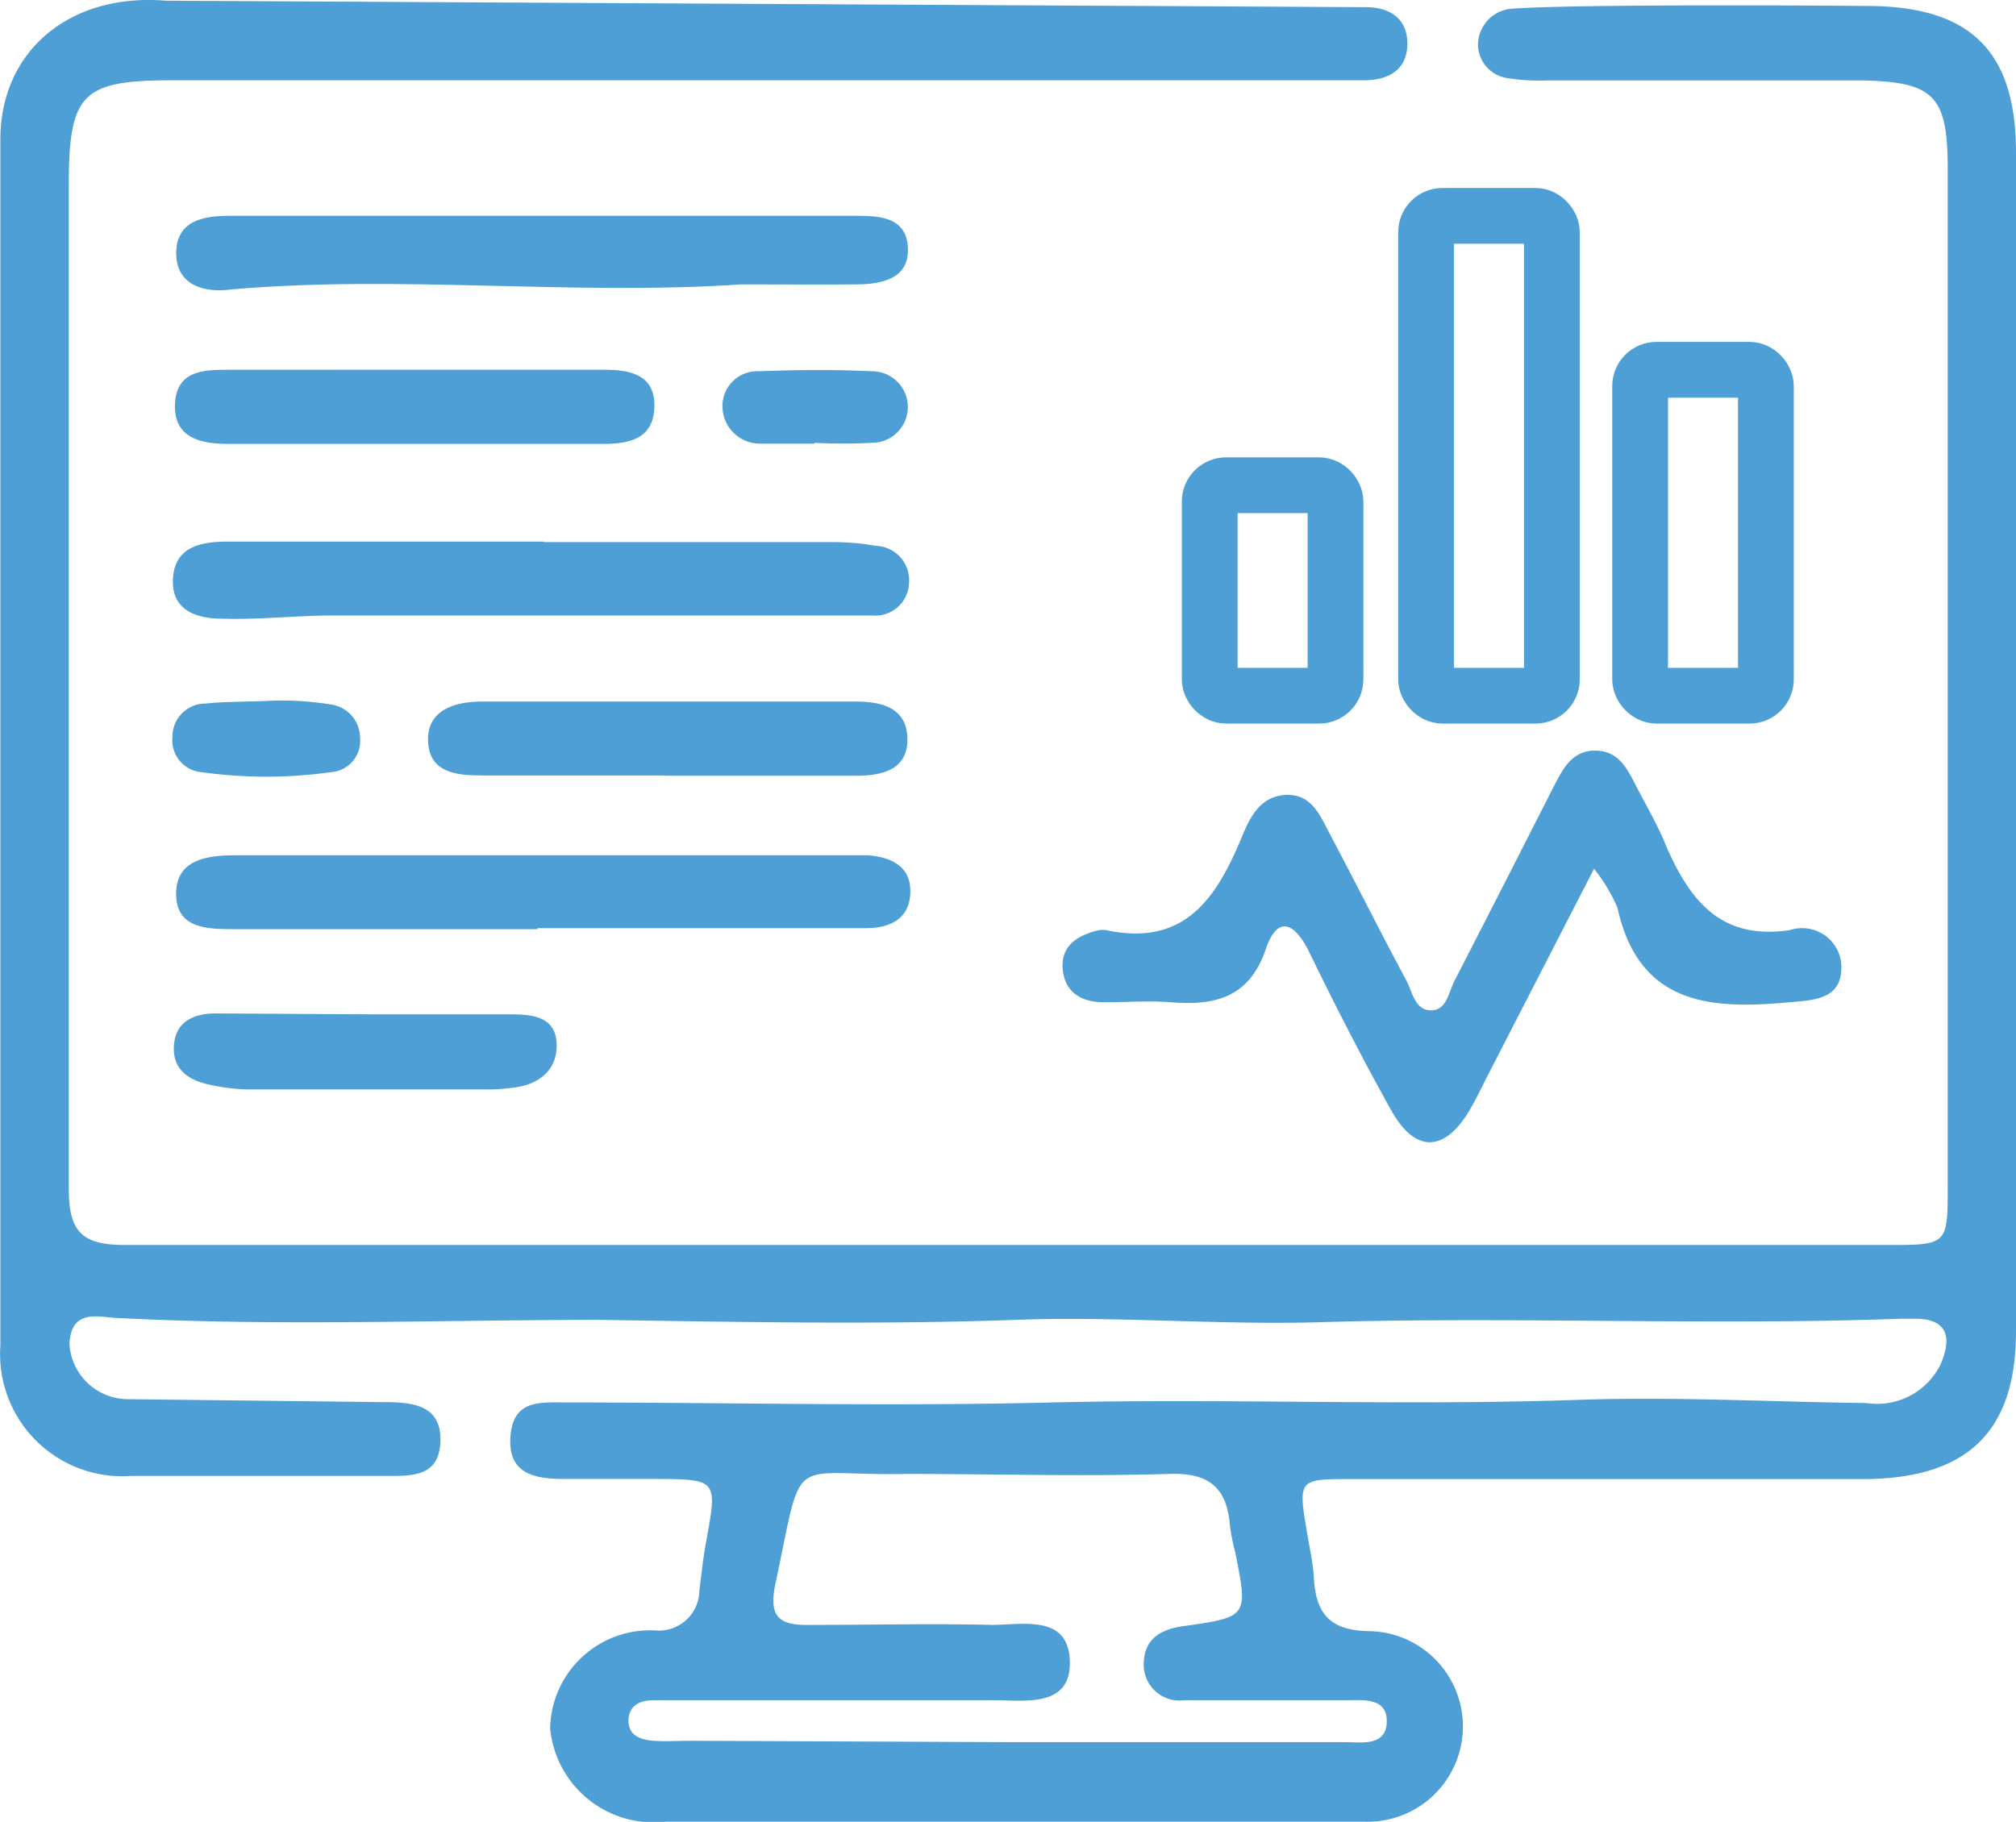 <svg id="dashboard-01" xmlns="http://www.w3.org/2000/svg" width="48.914" height="44.215" viewBox="0 0 48.914 44.215">
  <path id="Caminho_1599" data-name="Caminho 1599" d="M33.127.17c.569,0,1.017.263,1.01.9s-.477.868-1.031.875H4.16c-2.177,0-2.5.327-2.5,2.532V28.852c0,1.06.341,1.359,1.373,1.359H45.768c1.473,0,1.48,0,1.48-1.423V4.082c0-1.771-.341-2.1-2.091-2.134H37.537a4.98,4.98,0,0,1-.975-.057.832.832,0,0,1-.711-.811.889.889,0,0,1,.768-.868C37.85.106,43.114.12,45.284.141c2.5,0,3.621,1.081,3.621,3.557V32.3c0,2.419-1.152,3.557-3.621,3.592H32.771c-1.273,0-1.288,0-1.067,1.3.057.356.142.711.164,1.074.043.854.356,1.295,1.316,1.316a2.313,2.313,0,1,1-.107,4.624H16.139a2.521,2.521,0,0,1-2.8-2.262A2.427,2.427,0,0,1,15.9,39.566a.982.982,0,0,0,1.06-.975c.05-.391.092-.79.164-1.181.277-1.522.285-1.515-1.3-1.522H13.642c-.754,0-1.33-.171-1.266-1.031s.662-.832,1.295-.825c3.948,0,7.9.1,11.844,0,4.268-.1,8.536.085,12.8-.064,2.3-.078,4.638.05,6.957.078a1.714,1.714,0,0,0,1.807-.946c.249-.583.221-1.1-.626-1.1H46.13c-4.7.171-9.411-.057-14.121.085-2.447.071-4.923-.149-7.384-.057-3.365.121-6.737.05-10.094,0-3.87,0-7.747.157-11.624-.043-.47,0-1.181-.277-1.231.619A1.423,1.423,0,0,0,3.1,33.953l6.189.071c.711,0,1.423.064,1.387.967s-.783.818-1.423.825H3.164A2.966,2.966,0,0,1,0,32.651V3.378C0,1.244,1.67-.179,4.017.013M24.448,42.276h8.159c.405,0,1.017.114,1.031-.491s-.59-.526-1-.526H28.723a.868.868,0,0,1-.982-.861c0-.633.413-.861.975-.939,1.558-.221,1.558-.228,1.245-1.793a5.1,5.1,0,0,1-.128-.64c-.071-.925-.505-1.295-1.48-1.259-2.134.064-4.268,0-6.4,0-2.881.057-2.454-.612-3.151,2.682-.185.868.178,1,.9.982,1.423,0,2.9-.036,4.346,0,.754,0,1.864-.263,1.9.875s-1.088.953-1.835.953H15.84c-.327,0-.6.135-.6.5s.306.462.612.484.583,0,.875,0Z" transform="translate(0.009 0.004)" fill="#4d9fd5"/>
  <path id="Caminho_1600" data-name="Caminho 1600" d="M45.568,25.952l-2.611,5.079c-.128.256-.256.519-.4.768-.619,1.053-1.337,1.06-1.921,0-.711-1.273-1.366-2.561-2-3.863-.363-.711-.761-.825-1.031-.036-.4,1.181-1.231,1.38-2.3,1.295-.541-.043-1.088,0-1.629,0s-.946-.235-1-.8.356-.825.861-.946a.569.569,0,0,1,.213,0c1.935.405,2.689-.847,3.3-2.333.192-.462.455-.939,1.067-.953s.811.519,1.046.96c.626,1.181,1.224,2.376,1.857,3.557.142.277.206.711.59.711s.427-.434.569-.711q1.216-2.369,2.419-4.738c.221-.427.448-.868,1.017-.854s.768.462.989.889.526.953.711,1.423c.576,1.316,1.323,2.3,3.009,2.042a.953.953,0,0,1,1.245.9c0,.79-.669.8-1.273.854-1.914.178-3.642.064-4.162-2.3a4.19,4.19,0,0,0-.576-.953Z" transform="translate(-6.891 -4.871)" fill="#4d9fd5"/>
  <path id="Caminho_1601" data-name="Caminho 1601" d="M14.331,16.67h6.957a6.111,6.111,0,0,1,1.081.092.832.832,0,0,1,.8.889.818.818,0,0,1-.889.8H9.209c-.9,0-1.807.107-2.7.078-.59,0-1.238-.178-1.2-.96s.662-.9,1.266-.911h7.718Z" transform="translate(-1.113 -3.514)" fill="#4d9fd5"/>
  <path id="Caminho_1602" data-name="Caminho 1602" d="M14.174,28.1h-7.4c-.654,0-1.366-.036-1.366-.854s.711-.939,1.423-.939H22.206c.555.05,1.031.263,1.017.9s-.484.861-1.046.868h-8Z" transform="translate(-1.135 -5.55)" fill="#4d9fd5"/>
  <path id="Caminho_1603" data-name="Caminho 1603" d="M19.118,8.3c-4.119.277-8.245-.235-12.364.121-.633.092-1.344-.085-1.344-.875s.654-.911,1.288-.911H21.964c.569,0,1.174.064,1.2.79s-.612.868-1.224.875C21,8.308,20.064,8.3,19.118,8.3Z" transform="translate(-1.135 -1.398)" fill="#4d9fd5"/>
  <path id="Caminho_1604" data-name="Caminho 1604" d="M18.9,23.37H14.45c-.6,0-1.259-.064-1.295-.818s.619-.967,1.273-.975h9.113c.619,0,1.231.149,1.245.9s-.612.9-1.224.9H18.9Z" transform="translate(-2.769 -4.551)" fill="#4d9fd5"/>
  <path id="Caminho_1605" data-name="Caminho 1605" d="M11.221,11.37h4.56c.612,0,1.238.107,1.224.889s-.6.911-1.238.911H6.661c-.662,0-1.323-.142-1.288-.967s.711-.832,1.295-.832Z" transform="translate(-1.127 -2.397)" fill="#4d9fd5"/>
  <path id="Caminho_1606" data-name="Caminho 1606" d="M10.132,31.193H13.5c.526,0,1.1.05,1.124.711s-.455,1-1.046,1.067a4.424,4.424,0,0,1-.754.043H7.059A4.979,4.979,0,0,1,6.2,32.9c-.505-.107-.9-.37-.861-.946s.462-.775.989-.783Z" transform="translate(-1.119 -6.576)" fill="#4d9fd5"/>
  <path id="Caminho_1607" data-name="Caminho 1607" d="M24.449,13.165h-1.3a.911.911,0,0,1-.939-.868.847.847,0,0,1,.9-.889c.9-.036,1.807-.043,2.71,0a.868.868,0,1,1,.036,1.736,13.274,13.274,0,0,1-1.423,0Z" transform="translate(-4.68 -2.398)" fill="#4d9fd5"/>
  <path id="Caminho_1608" data-name="Caminho 1608" d="M7.711,21.55a7.4,7.4,0,0,1,1.423.092.818.818,0,0,1,.711.811.761.761,0,0,1-.711.832,11.254,11.254,0,0,1-3.13,0,.775.775,0,0,1-.711-.847.8.8,0,0,1,.8-.818C6.622,21.565,7.17,21.579,7.711,21.55Z" transform="translate(-1.109 -4.545)" fill="#4d9fd5"/>
  <rect id="Retângulo_15" data-name="Retângulo 15" width="3.052" height="7.91" rx="0.397" transform="translate(42.846 16.884) rotate(180)" fill="none" stroke="#4d9fd5" stroke-miterlimit="10" stroke-width="1.353"/>
  <rect id="Retângulo_16" data-name="Retângulo 16" width="3.052" height="5.108" rx="0.397" transform="translate(32.403 16.884) rotate(180)" fill="none" stroke="#4d9fd5" stroke-miterlimit="10" stroke-width="1.353"/>
  <rect id="Retângulo_17" data-name="Retângulo 17" width="3.052" height="11.645" rx="0.397" transform="translate(37.653 16.884) rotate(180)" fill="none" stroke="#4d9fd5" stroke-miterlimit="10" stroke-width="1.353"/>
</svg>
